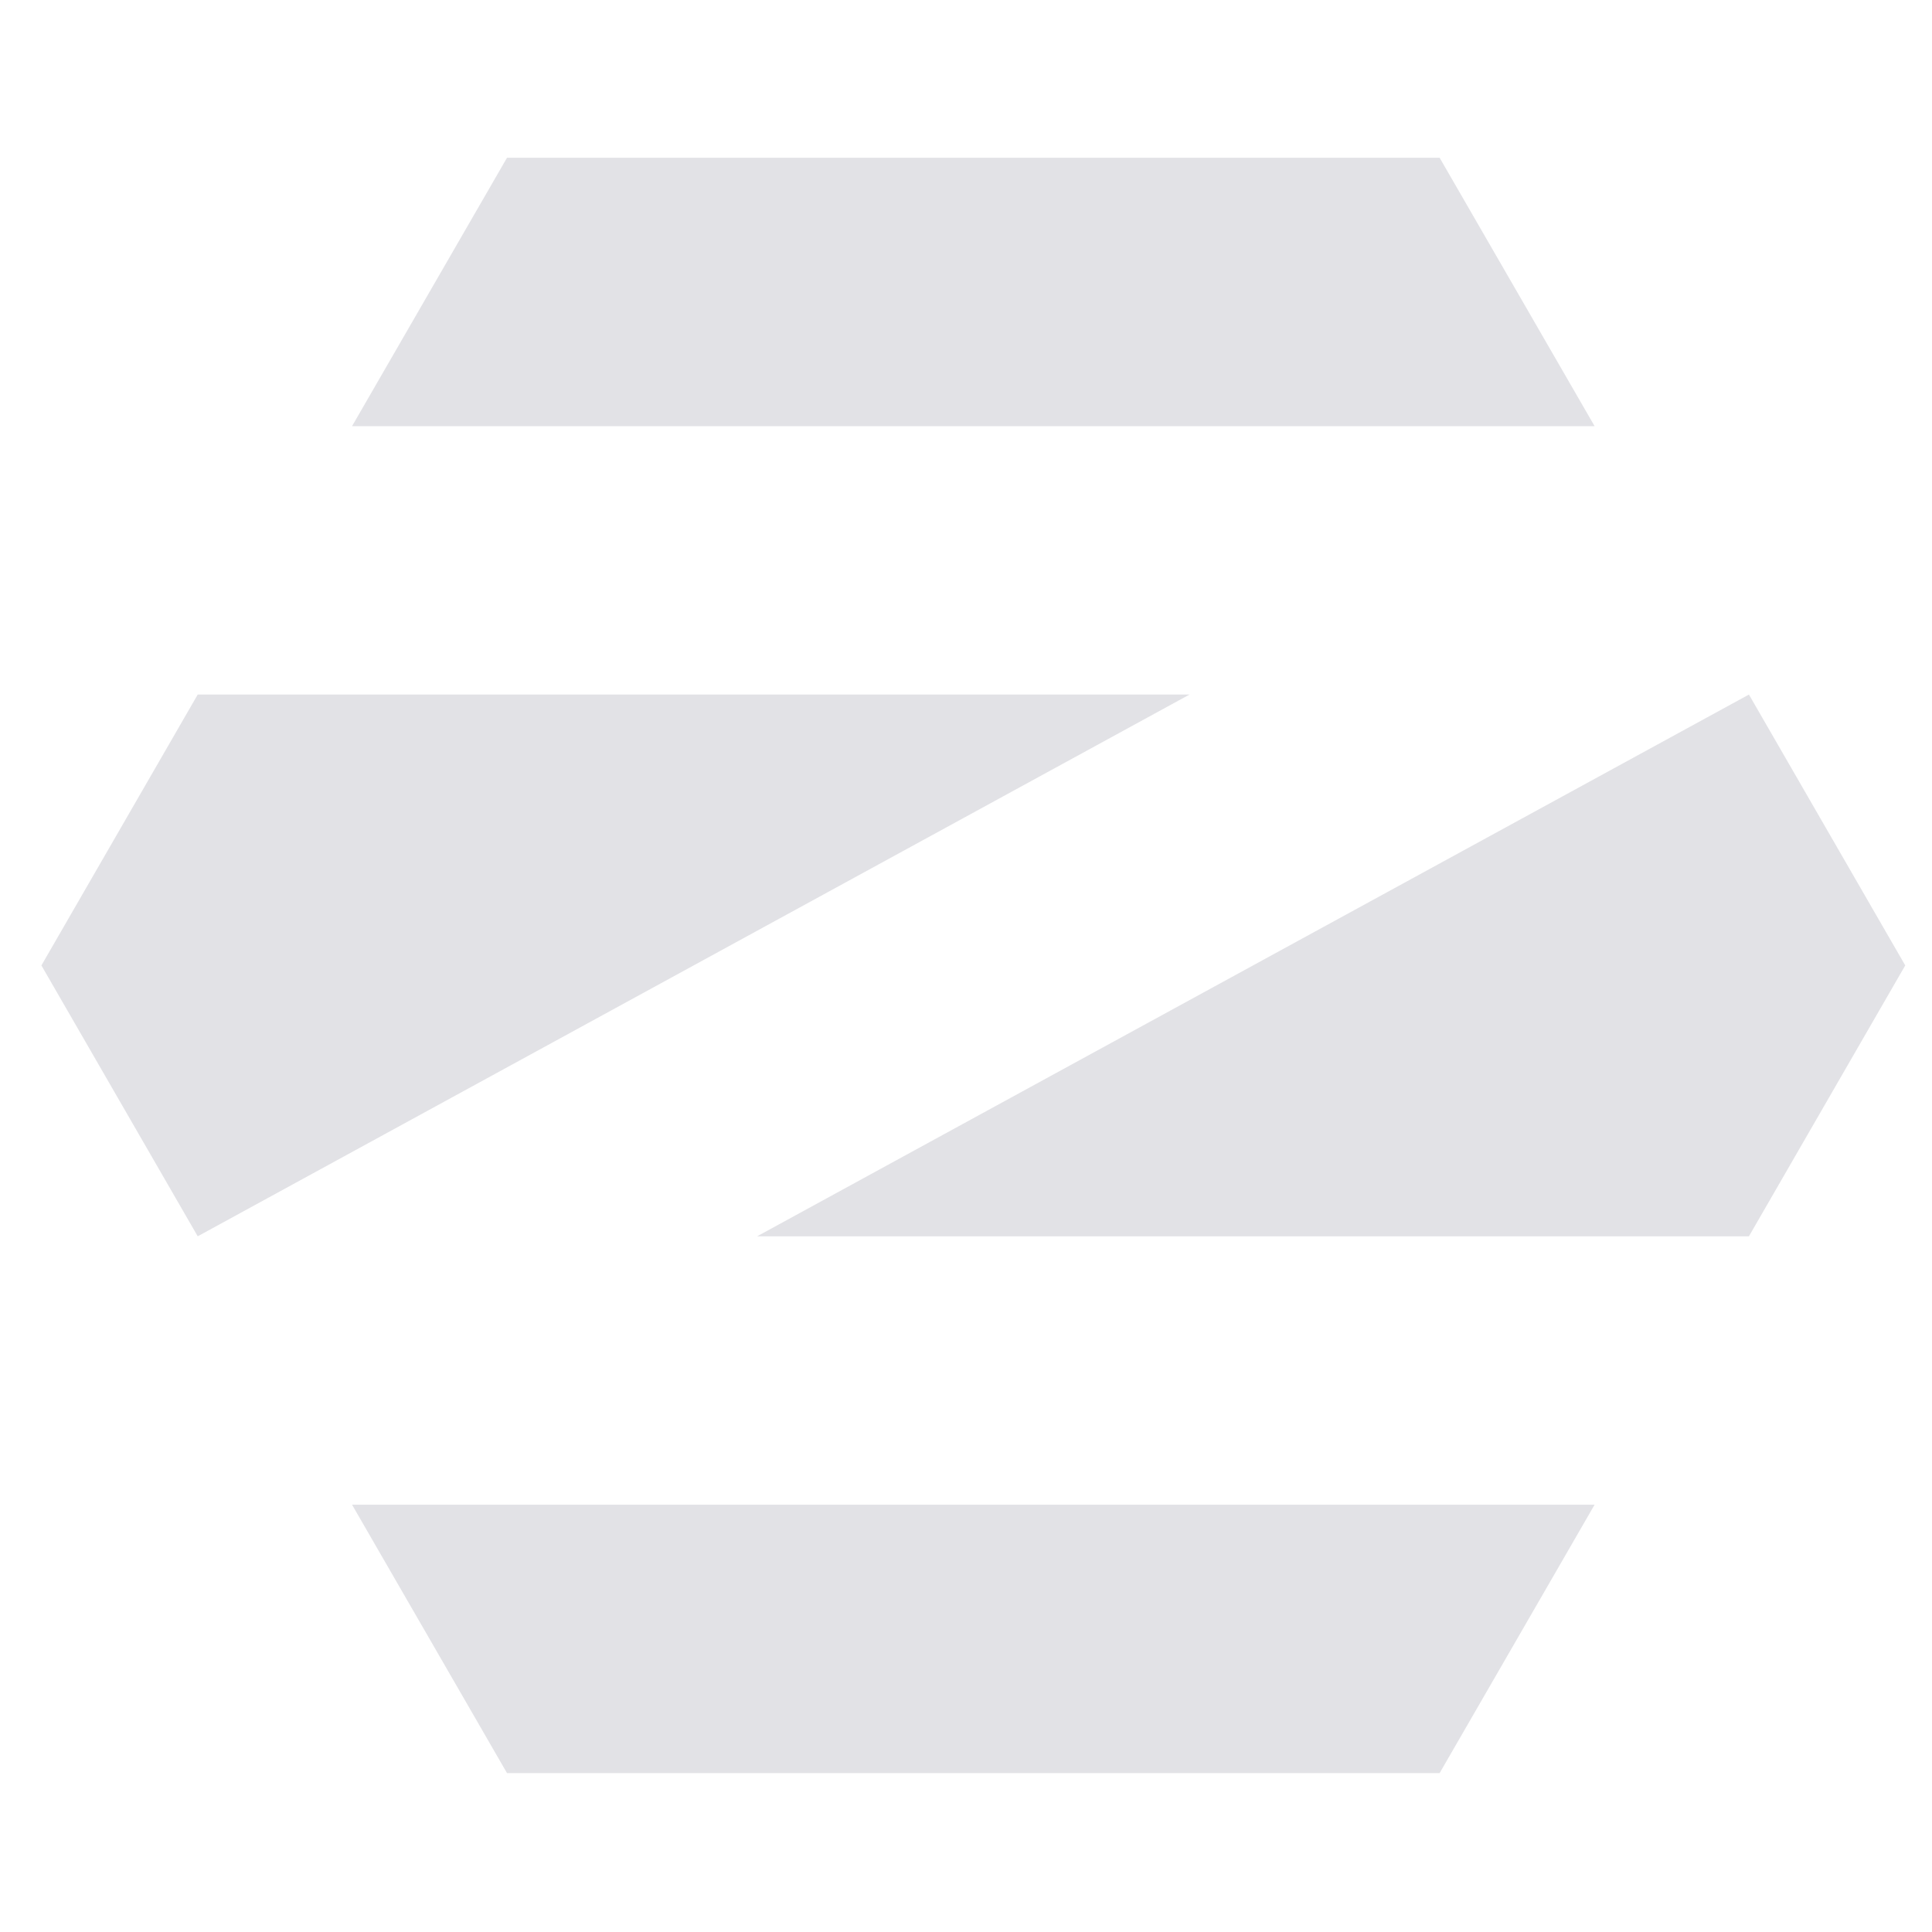 <?xml version="1.0" encoding="UTF-8" standalone="no"?>
<svg
   height="496"
   width="496"
   id="svg4"
   version="1.1"
   viewBox="0 0 496 496"
   xml:space="preserve"
   xmlns="http://www.w3.org/2000/svg"
   xmlns:svg="http://www.w3.org/2000/svg"
   xmlns:rdf="http://www.w3.org/1999/02/22-rdf-syntax-ns#"
   xmlns:cc="http://creativecommons.org/ns#"
   xmlns:dc="http://purl.org/dc/elements/1.1/"><defs
     id="defs8"><style
       id="style933">.cls-1{fill:#e9500e;}</style></defs><g
     style="fill:#e2e2e6;fill-opacity:1"
     id="g128"
     transform="matrix(0.638,0,0,0.638,10.631,40.503)"><path
       d="m 125,542 62.353,108 h 375.29 L 625,542 Z M 750,324.998 687.103,434 H 288 L 687.103,216 Z M 0,325.002 62.897,216 H 462 L 62.897,434 Z M 125,108 187.353,0 h 375.29 L 625,108 Z"
       id="path119"
       style="fill:#e2e2e6;fill-opacity:1" /></g></svg>
